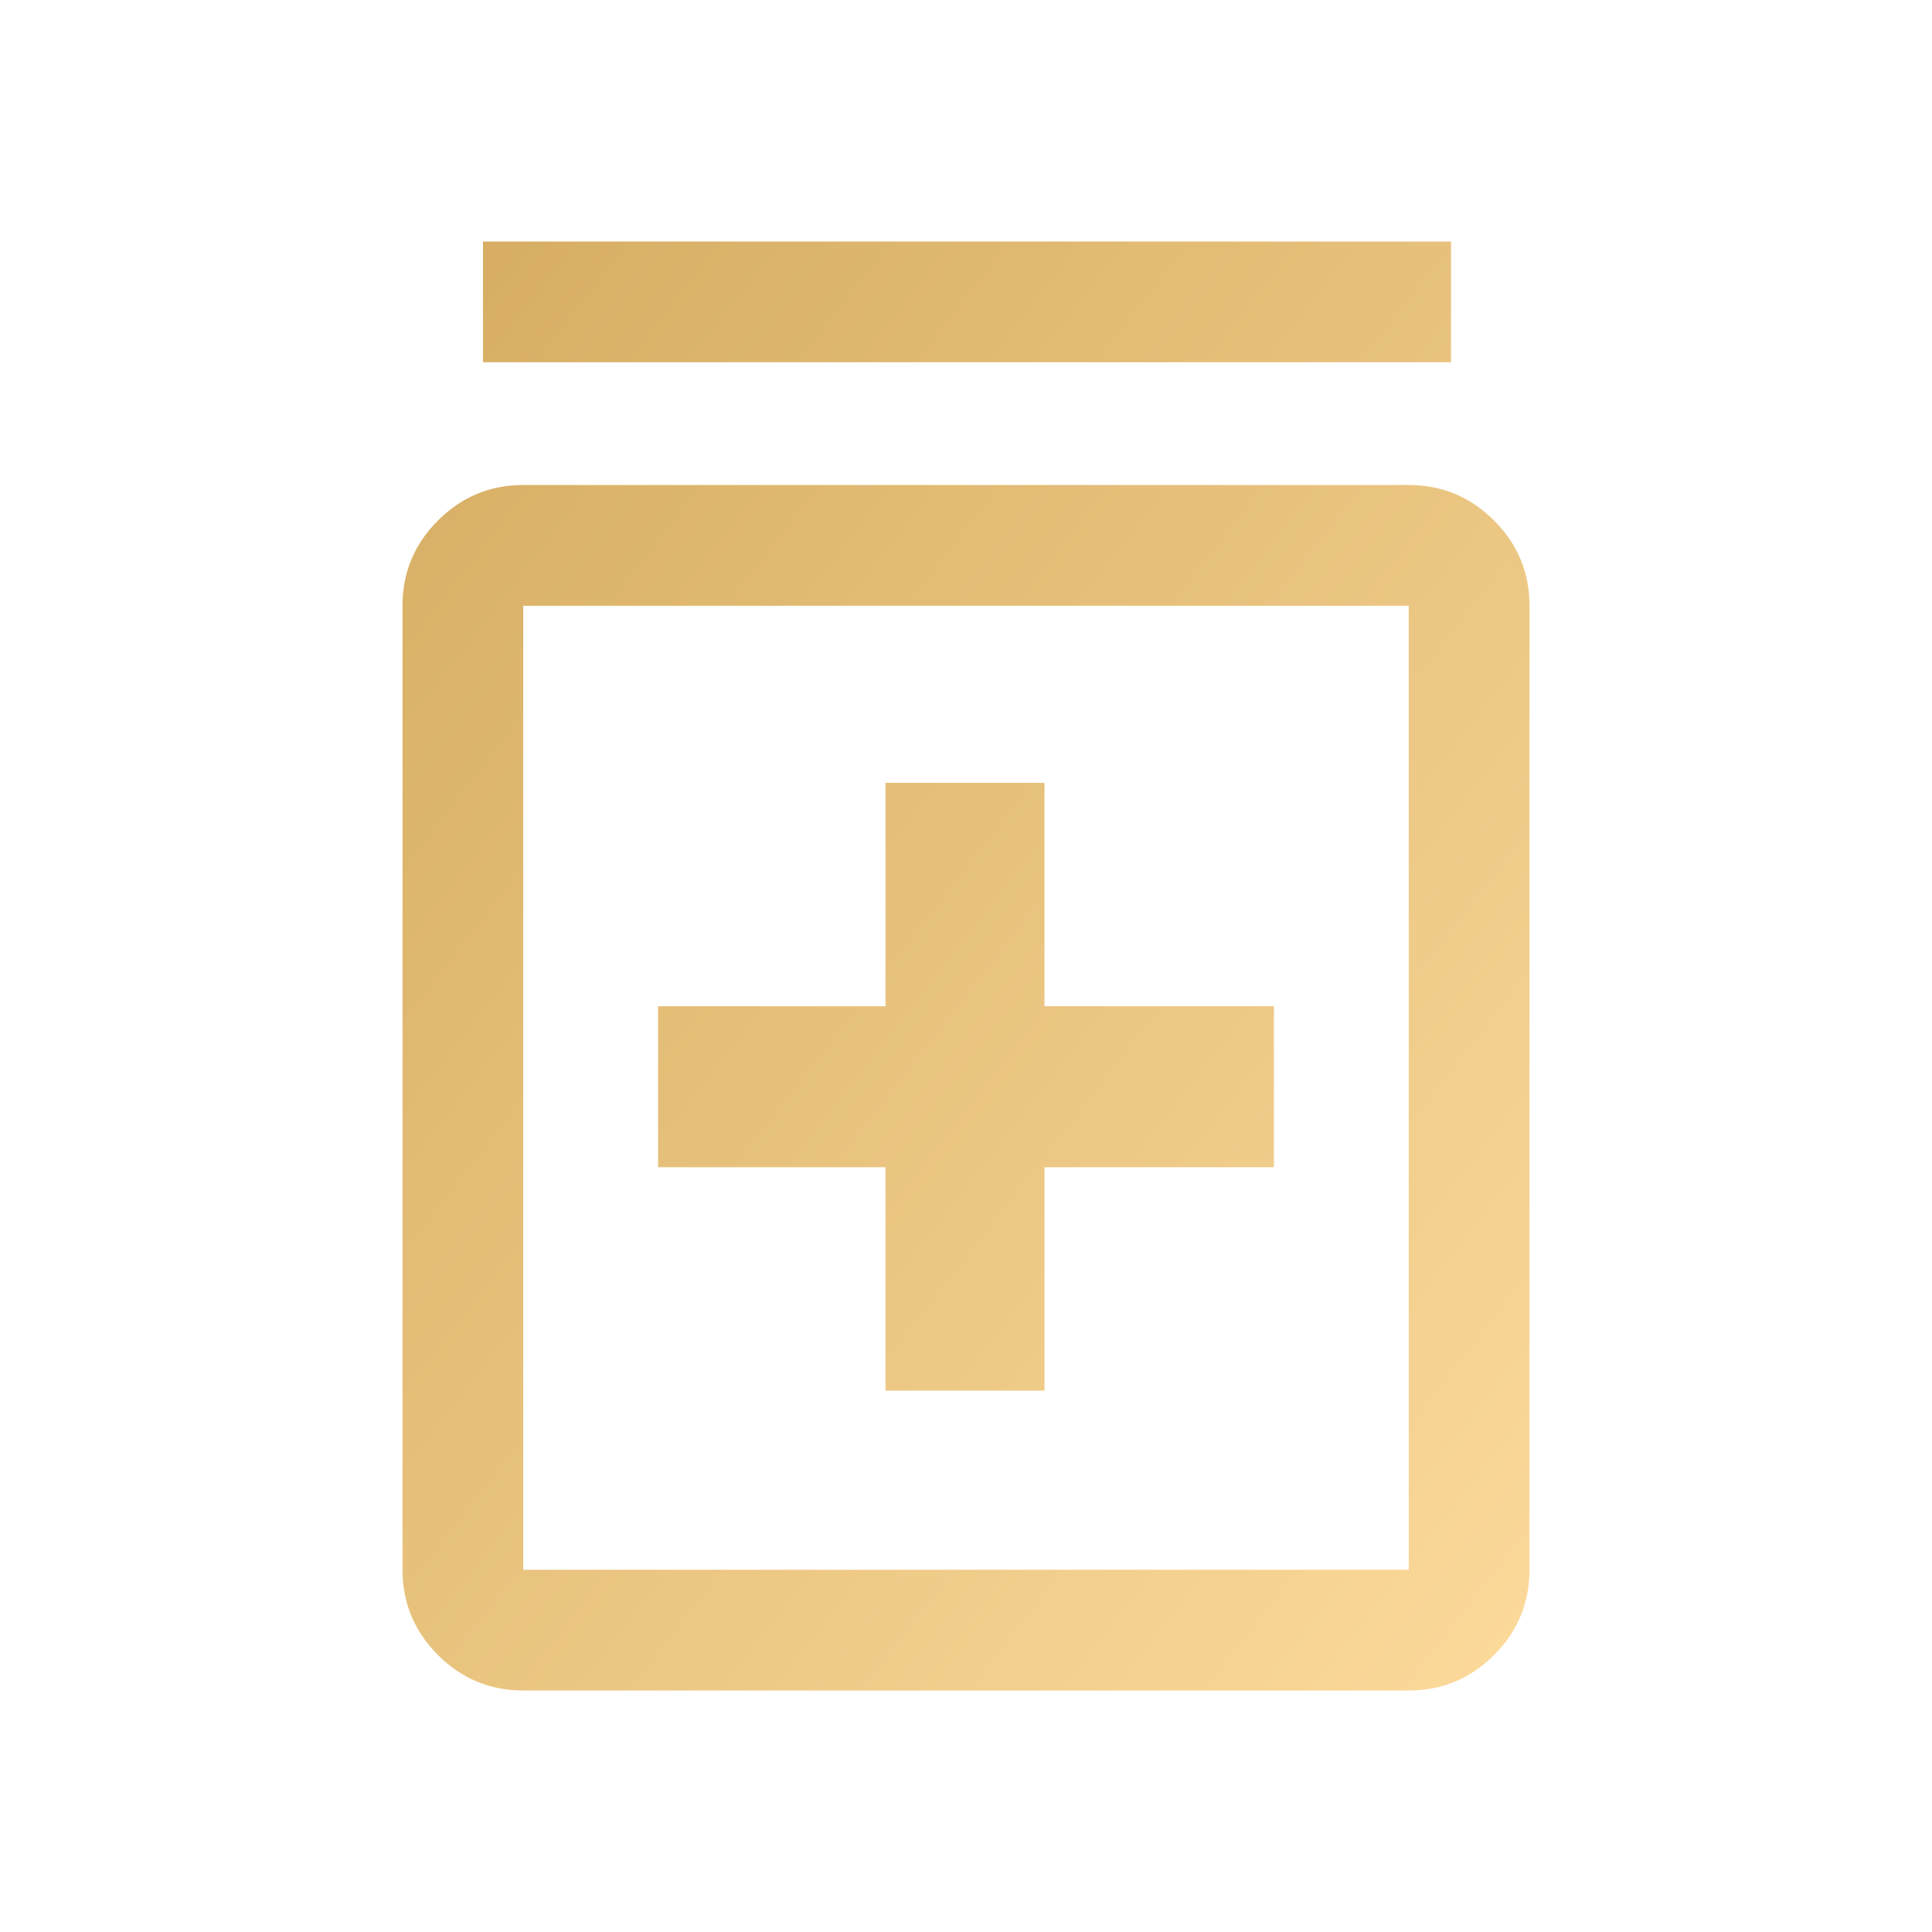 <svg xmlns="http://www.w3.org/2000/svg" height="48" viewBox="0 96 960 960" width="48">
  <defs>
    <linearGradient id="grad" x1="0%" y1="0%" x2="100%" y2="100%">
      <stop offset="0%" style="stop-color:#d5ac61;"/>
      <stop offset="100%" style="stop-color:#fcda9b;"/>
    </linearGradient>
  </defs>
<path d="M440 787h79V676h114v-80H519V485h-79v111H327v80h113v111ZM260 936q-24.75 0-42.375-17.625T200 876V397q0-24.75 17.625-42.375T260 337h440q24.75 0 42.375 17.625T760 397v479q0 24.75-17.625 42.375T700 936H260Zm0-60h440V397H260v479Zm-20-600v-60h481v60H240Zm20 121v479-479Z" fill="url(#grad)"/></svg>